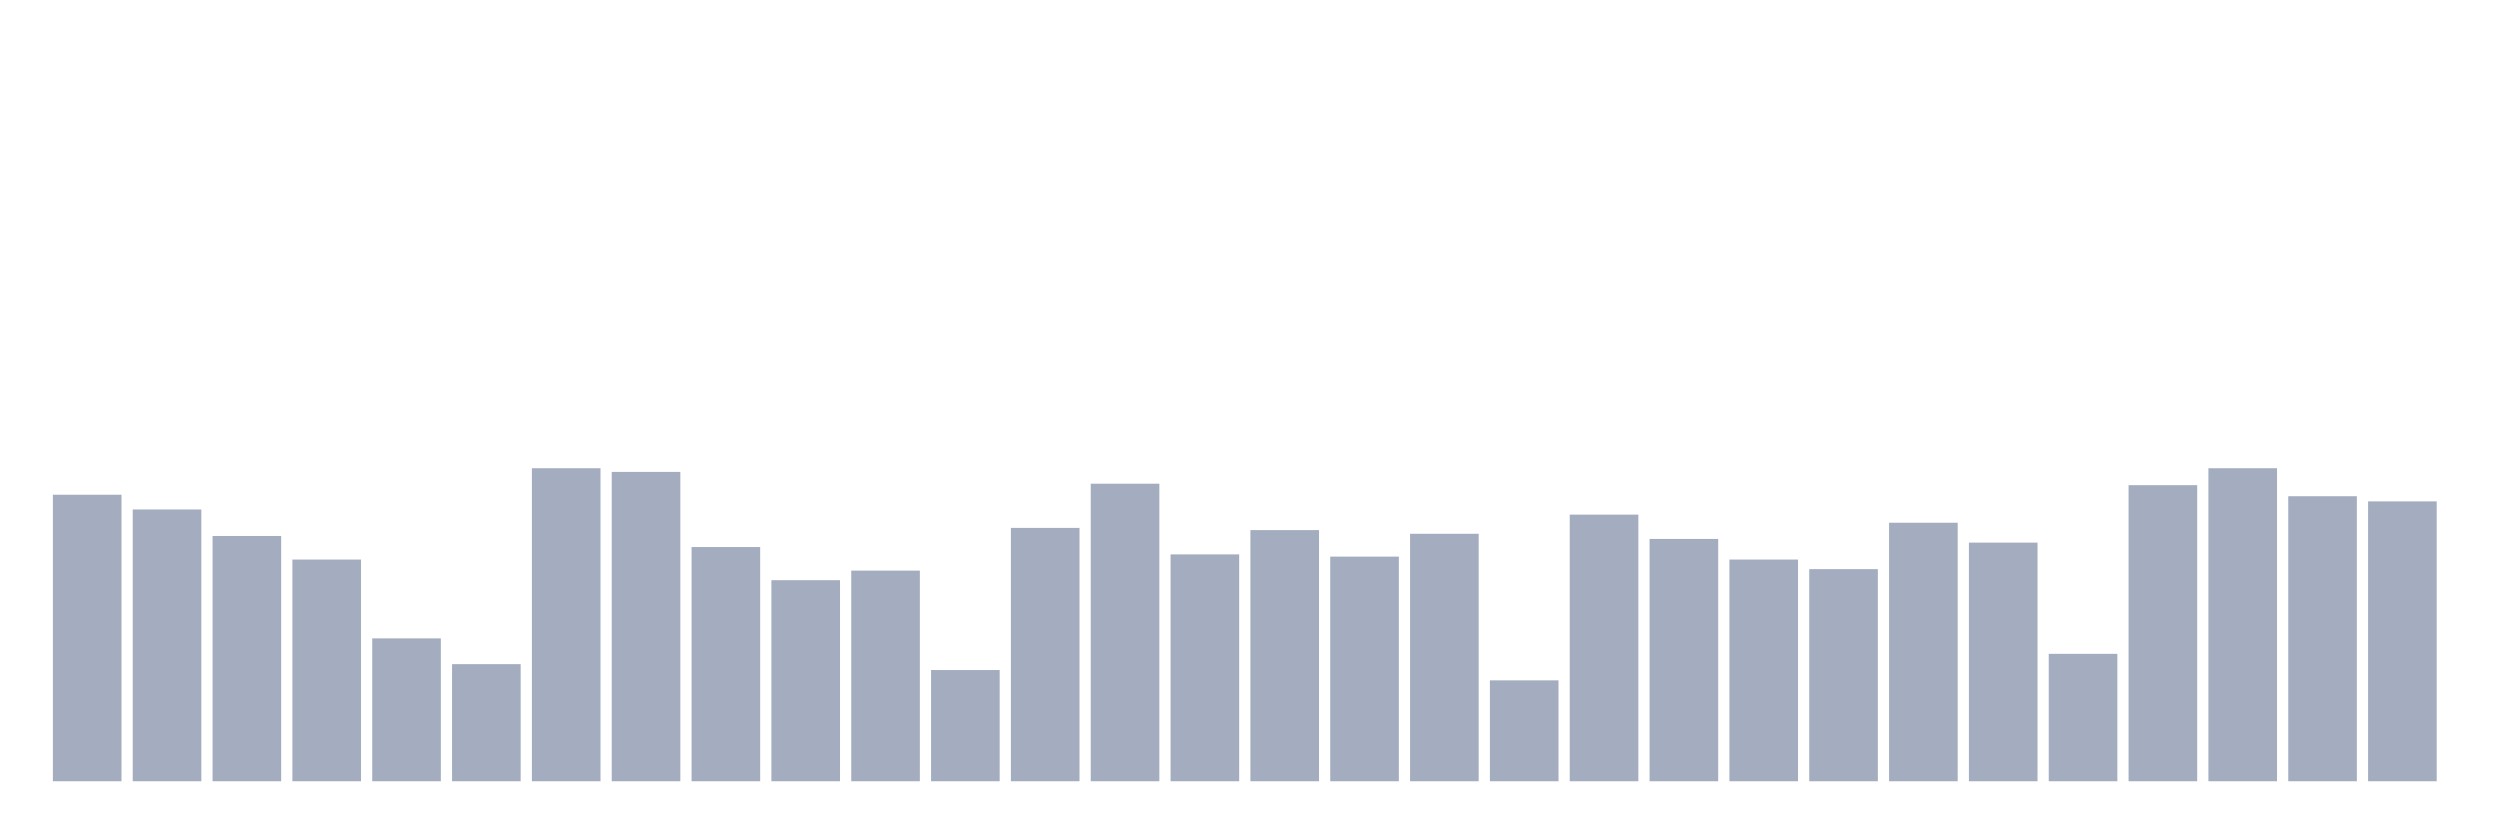 <svg xmlns="http://www.w3.org/2000/svg" viewBox="0 0 480 160"><g transform="translate(10,10)"><rect class="bar" x="0.153" width="13.175" y="84.99" height="55.01" fill="rgb(164,173,192)"></rect><rect class="bar" x="15.482" width="13.175" y="87.818" height="52.182" fill="rgb(164,173,192)"></rect><rect class="bar" x="30.81" width="13.175" y="92.909" height="47.091" fill="rgb(164,173,192)"></rect><rect class="bar" x="46.138" width="13.175" y="97.434" height="42.566" fill="rgb(164,173,192)"></rect><rect class="bar" x="61.466" width="13.175" y="112.566" height="27.434" fill="rgb(164,173,192)"></rect><rect class="bar" x="76.794" width="13.175" y="117.515" height="22.485" fill="rgb(164,173,192)"></rect><rect class="bar" x="92.123" width="13.175" y="79.899" height="60.101" fill="rgb(164,173,192)"></rect><rect class="bar" x="107.451" width="13.175" y="80.606" height="59.394" fill="rgb(164,173,192)"></rect><rect class="bar" x="122.779" width="13.175" y="95.03" height="44.97" fill="rgb(164,173,192)"></rect><rect class="bar" x="138.107" width="13.175" y="101.394" height="38.606" fill="rgb(164,173,192)"></rect><rect class="bar" x="153.436" width="13.175" y="99.556" height="40.444" fill="rgb(164,173,192)"></rect><rect class="bar" x="168.764" width="13.175" y="118.646" height="21.354" fill="rgb(164,173,192)"></rect><rect class="bar" x="184.092" width="13.175" y="91.354" height="48.646" fill="rgb(164,173,192)"></rect><rect class="bar" x="199.42" width="13.175" y="82.869" height="57.131" fill="rgb(164,173,192)"></rect><rect class="bar" x="214.748" width="13.175" y="96.444" height="43.556" fill="rgb(164,173,192)"></rect><rect class="bar" x="230.077" width="13.175" y="91.778" height="48.222" fill="rgb(164,173,192)"></rect><rect class="bar" x="245.405" width="13.175" y="96.869" height="43.131" fill="rgb(164,173,192)"></rect><rect class="bar" x="260.733" width="13.175" y="92.485" height="47.515" fill="rgb(164,173,192)"></rect><rect class="bar" x="276.061" width="13.175" y="120.626" height="19.374" fill="rgb(164,173,192)"></rect><rect class="bar" x="291.39" width="13.175" y="88.808" height="51.192" fill="rgb(164,173,192)"></rect><rect class="bar" x="306.718" width="13.175" y="93.475" height="46.525" fill="rgb(164,173,192)"></rect><rect class="bar" x="322.046" width="13.175" y="97.434" height="42.566" fill="rgb(164,173,192)"></rect><rect class="bar" x="337.374" width="13.175" y="99.273" height="40.727" fill="rgb(164,173,192)"></rect><rect class="bar" x="352.702" width="13.175" y="90.364" height="49.636" fill="rgb(164,173,192)"></rect><rect class="bar" x="368.031" width="13.175" y="94.182" height="45.818" fill="rgb(164,173,192)"></rect><rect class="bar" x="383.359" width="13.175" y="115.535" height="24.465" fill="rgb(164,173,192)"></rect><rect class="bar" x="398.687" width="13.175" y="83.152" height="56.848" fill="rgb(164,173,192)"></rect><rect class="bar" x="414.015" width="13.175" y="79.899" height="60.101" fill="rgb(164,173,192)"></rect><rect class="bar" x="429.344" width="13.175" y="85.273" height="54.727" fill="rgb(164,173,192)"></rect><rect class="bar" x="444.672" width="13.175" y="86.263" height="53.737" fill="rgb(164,173,192)"></rect></g></svg>